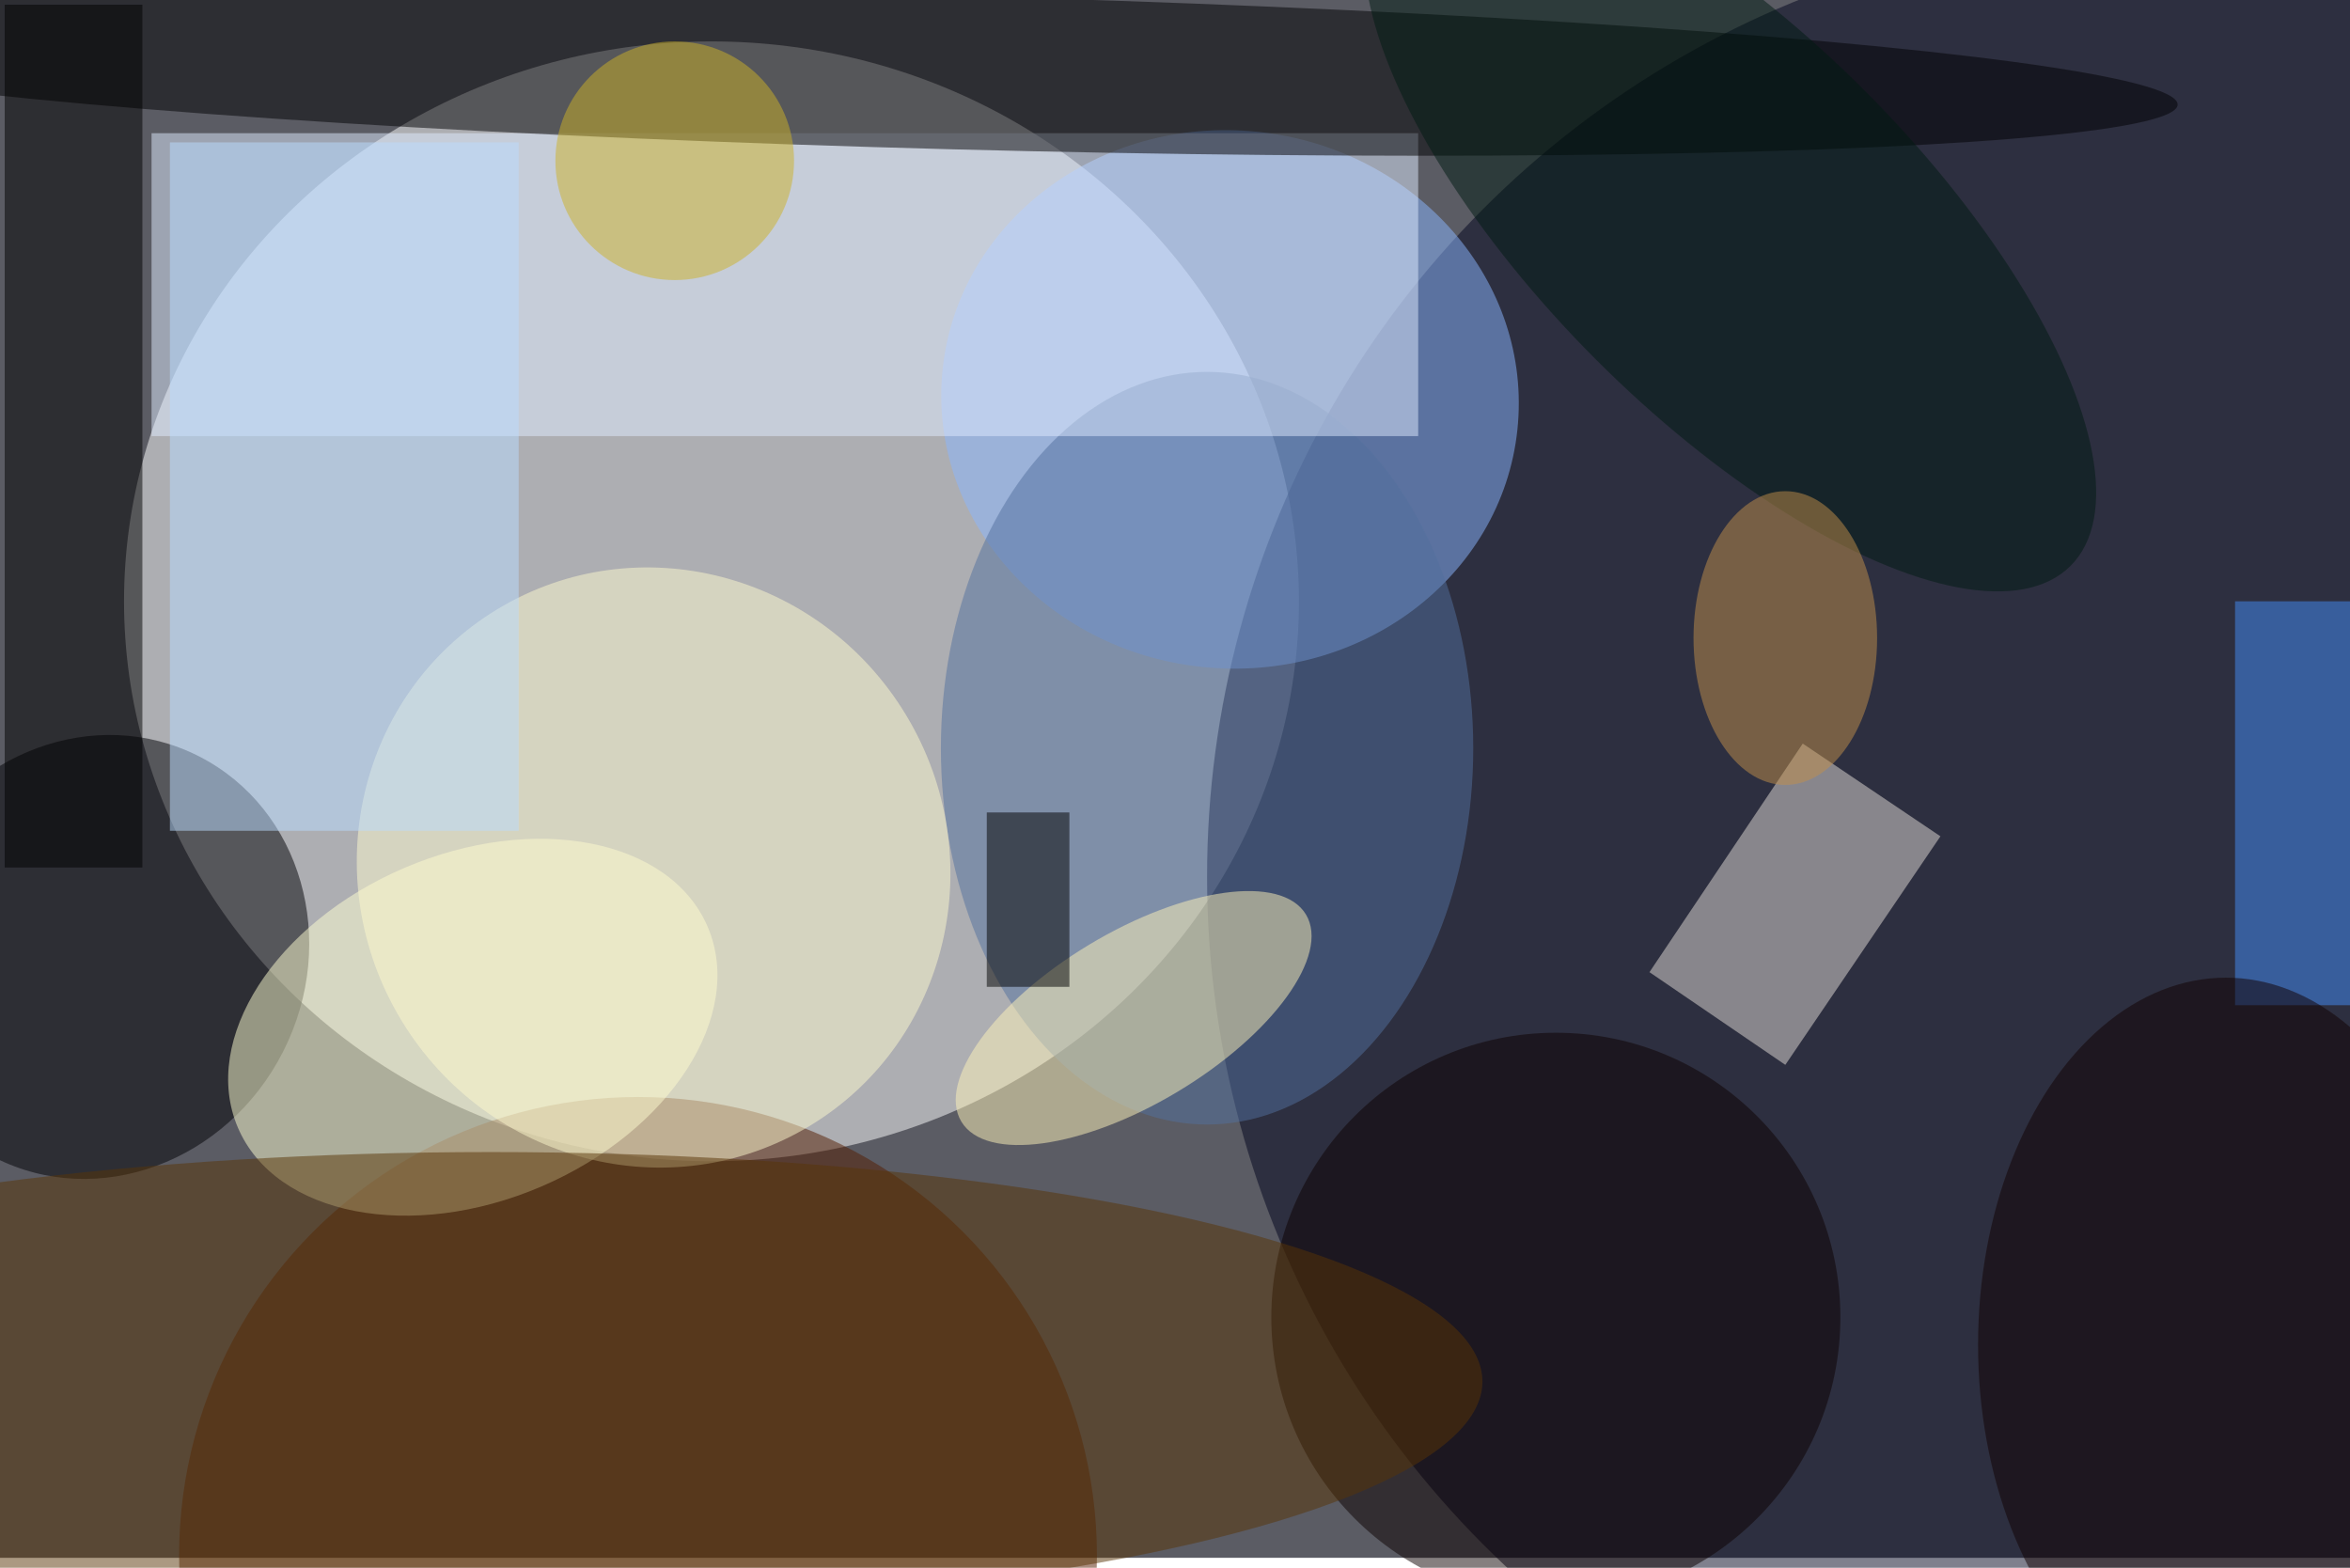 <svg xmlns="http://www.w3.org/2000/svg" viewBox="0 0 700 467"><filter id="b"><feGaussianBlur stdDeviation="12" /></filter><path fill="#5b5c64" d="M0 0h700v464H0z"/><g filter="url(#b)" transform="translate(1.4 1.4) scale(2.734)" fill-opacity=".5"><ellipse fill="#fff" cx="77" cy="65" rx="64" ry="61"/><ellipse fill="#00021c" cx="234" cy="95" rx="103" ry="103"/><ellipse fill="#8bb7ff" rx="1" ry="1" transform="matrix(-31.311 -3.296 3.068 -29.146 133.5 43)"/><ellipse fill="#541d00" cx="69" cy="169" rx="50" ry="50"/><ellipse fill="#000005" rx="1" ry="1" transform="rotate(-63.1 89.5 43.7) scale(24.529 22.767)"/><ellipse fill="#ffffd2" rx="1" ry="1" transform="matrix(-7.425 -17.372 25.593 -10.938 51 111.4)"/><ellipse fill="#53709e" cx="131" cy="81" rx="29" ry="41"/><path fill="#e0ecff" d="M16 14h138v33H16z"/><path fill="#e4dfd8" d="M194 115.5l-14.8-10.1 16.7-24.9 15 10.1z"/><ellipse fill="#000003" rx="1" ry="1" transform="matrix(-133.245 -3.489 .219 -8.356 103.5 7.4)"/><path d="M0 0h15v94H0z"/><ellipse fill="#0d0000" cx="169" cy="143" rx="31" ry="31"/><ellipse fill="#feface" rx="1" ry="1" transform="matrix(-27.493 16.63 -17.023 -28.142 70.7 94)"/><ellipse fill="#fff4bb" rx="1" ry="1" transform="matrix(-4.813 -8.012 18.774 -11.279 123 110.4)"/><path fill="#448ff8" d="M243 65h13v44h-13z"/><ellipse fill="#100" cx="242" cy="146" rx="27" ry="40"/><ellipse fill="#583407" cx="53" cy="150" rx="108" ry="25"/><path d="M107 88h9v19h-9z"/><ellipse fill="#001b13" rx="1" ry="1" transform="matrix(37.077 37.141 -14.659 14.634 188 24)"/><ellipse fill="#c2914b" cx="194" cy="69" rx="10" ry="16"/><path fill="#badcff" d="M18 15h38v75H18z"/><ellipse fill="#cdb328" cx="73" cy="17" rx="13" ry="13"/></g></svg>